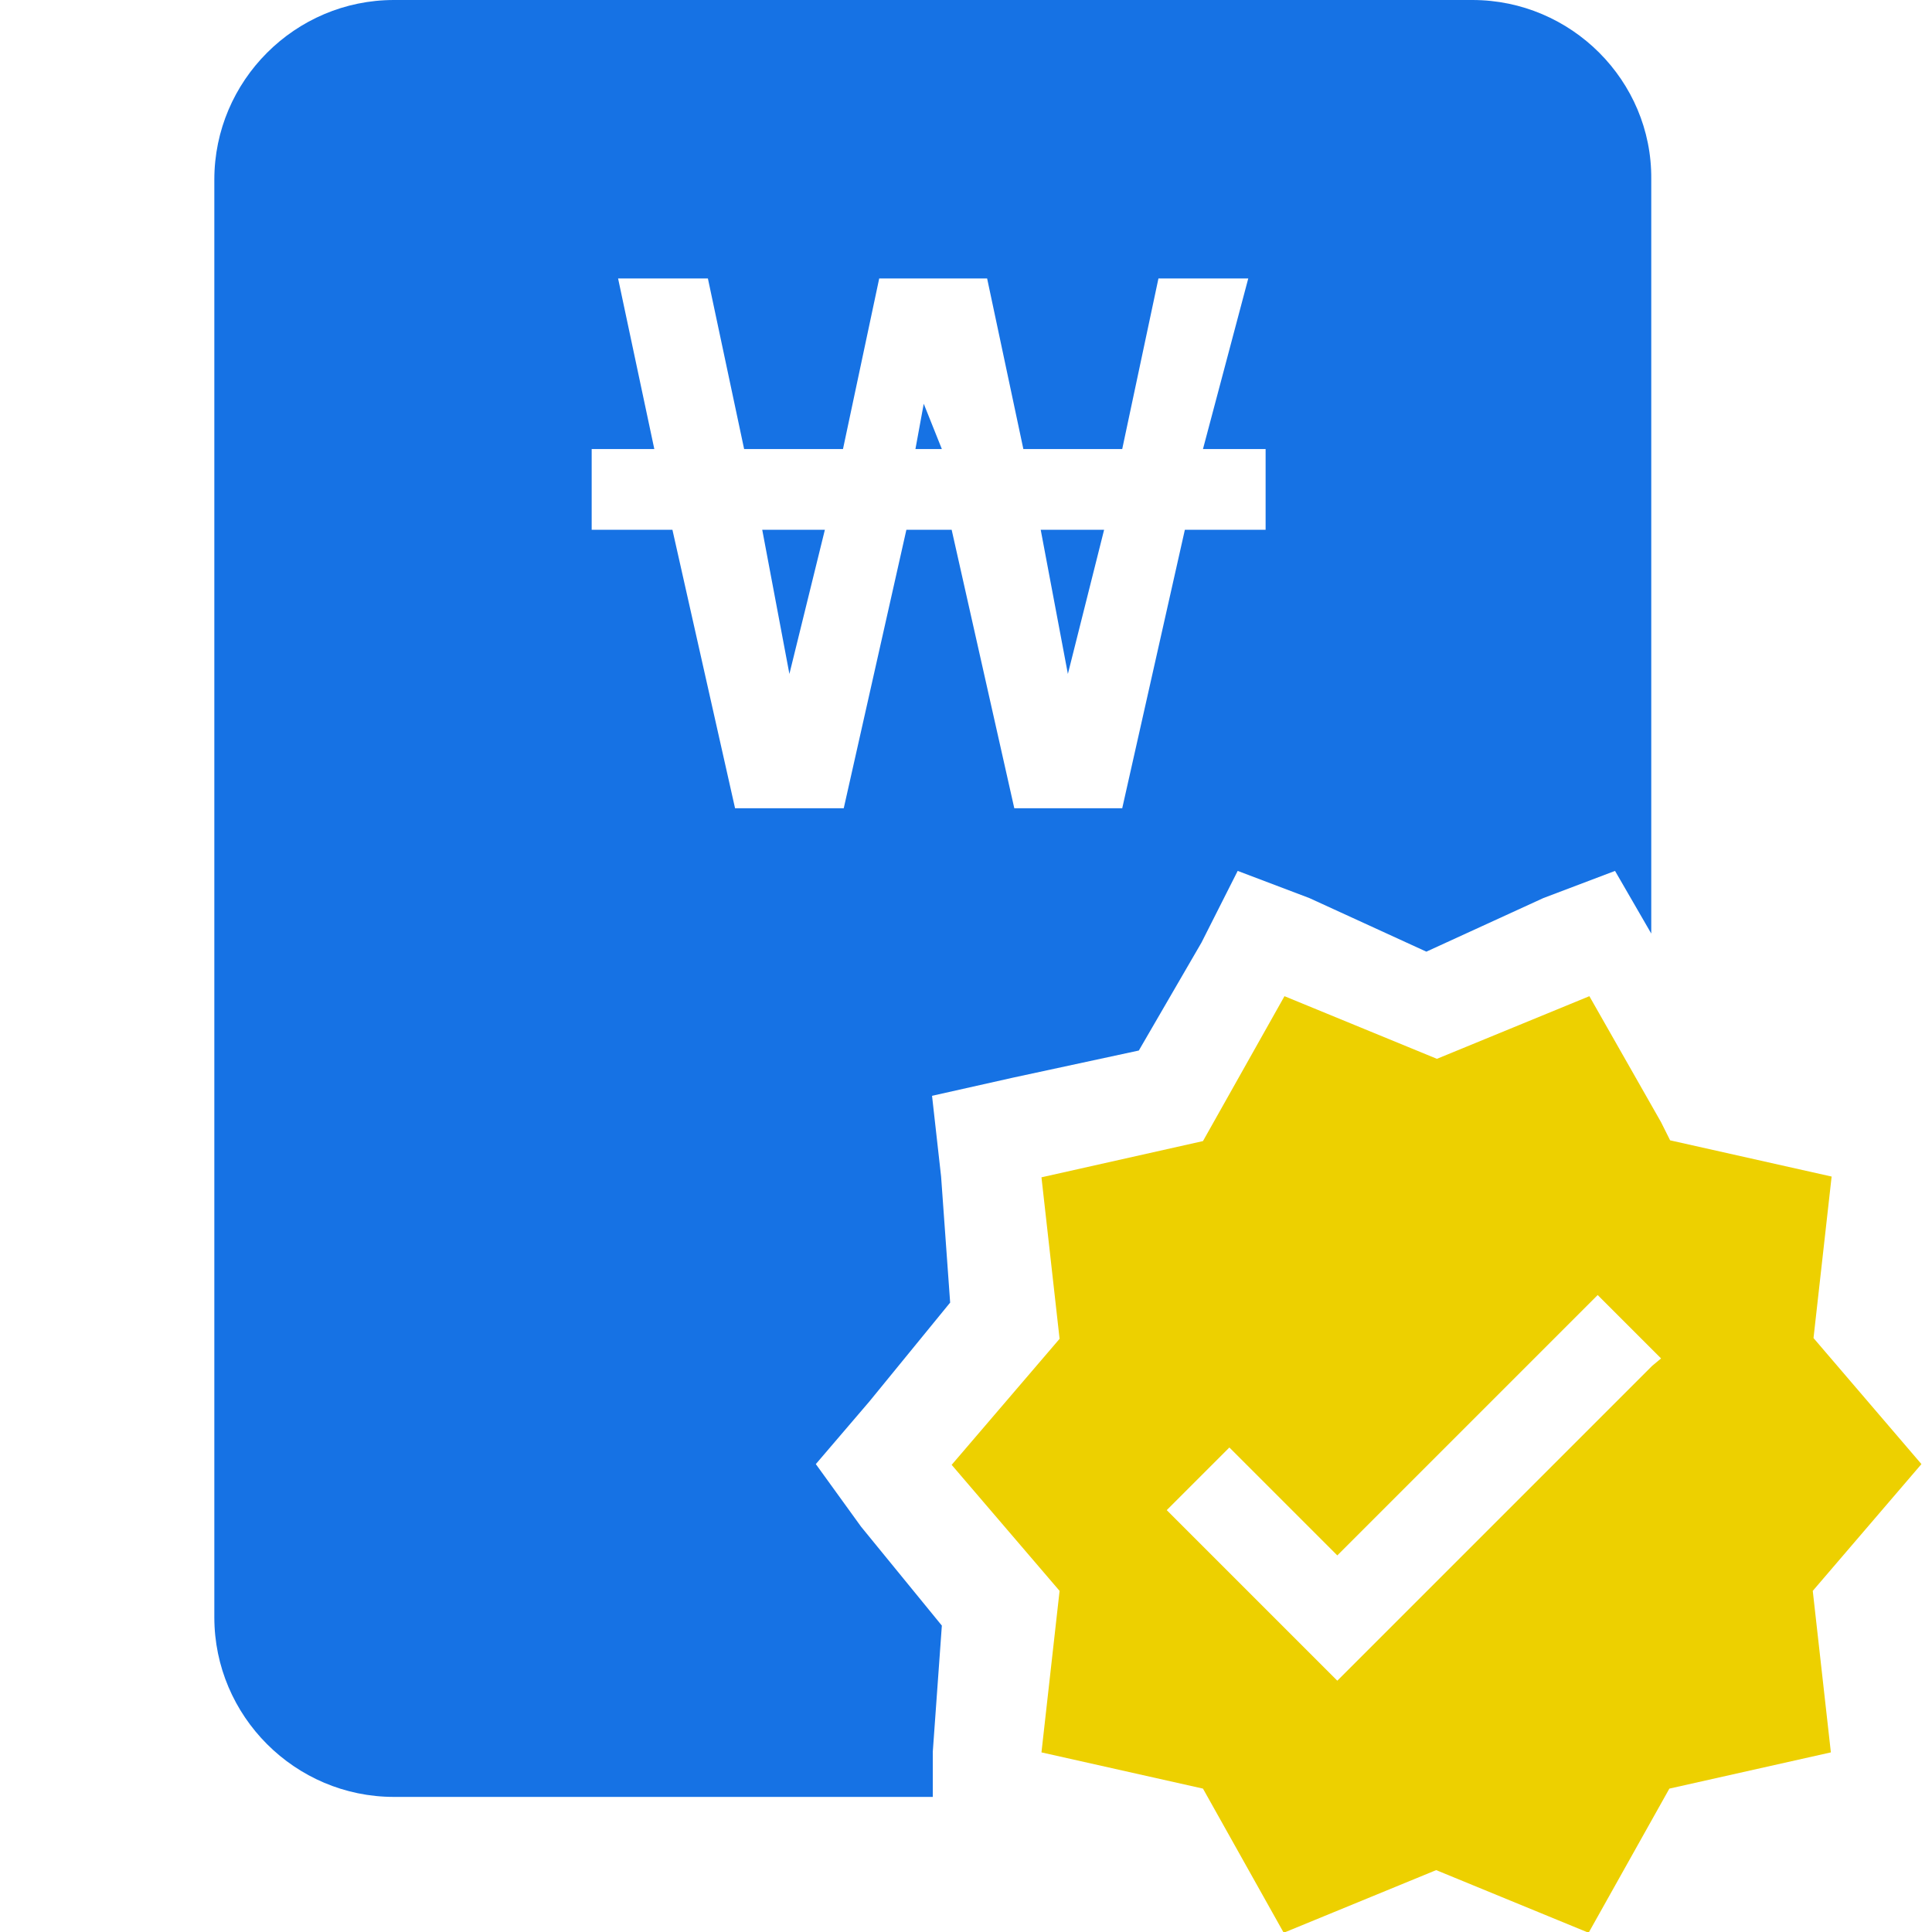 <?xml version="1.0" encoding="utf-8"?>
<!-- Generator: Adobe Illustrator 25.0.0, SVG Export Plug-In . SVG Version: 6.00 Build 0)  -->
<svg version="1.1" id="Layer_1" xmlns="http://www.w3.org/2000/svg" xmlns:xlink="http://www.w3.org/1999/xlink" x="0px" y="0px"
	 viewBox="0 0 256 256" style="enable-background:new 0 0 256 256;" xml:space="preserve">
<style type="text/css">
	.st0{fill:#EDD000;}
	.st1{fill:#1672E4;}
</style>
<g>
	<path class="st0" d="M254.6,194l-14.3-16.7l2.4-21.4l-21.4-4.8l-1.2-2.4l-9.5-16.7l-20.2,8.3l-20.2-8.3l-10.8,19.2L138,156
		l2.4,21.4l-14.3,16.7l14.3,16.7l-2.4,21.4l21.4,4.8l0,0l10.7,19.1l20.2-8.3l20.2,8.3l10.7-19.1l21.4-4.8l-2.4-21.4L254.6,194z
		 M218.9,181l-41.7,41.7l-22.6-22.6l8.3-8.3l14.3,14.3l34.5-34.5l6,6l2.4,2.4L218.9,181z"/>
	<g>
		<polygon class="st1" points="121.3,59.5 124.8,59.5 122.4,53.5 		"/>
		<polygon class="st1" points="104.6,89.3 109.3,70.2 101,70.2 		"/>
		<path class="st1" d="M195.1,0H52.2C39.1,0,28.4,10.7,28.4,23.8v190.5c0,13.1,10.7,23.8,23.8,23.8h71.4v-6l1.2-16.7l-10.7-13.1
			l-6-8.3l7.1-8.3l10.7-13.1l-1.2-16.7l-1.2-10.7l10.7-2.4l16.7-3.6l8.3-14.3l4.8-9.5l9.5,3.6l15.5,7.1l15.5-7.1l9.5-3.6l4.8,8.3
			v-100C218.9,10.7,208.2,0,195.1,0z M167.7,70.2H157l-8.3,36.9h-14.3l-8.3-36.9h-6l-8.3,36.9H97.4l-8.3-36.9H78.4V59.5h8.3
			l-4.8-22.6h11.9l4.8,22.6h13.1l4.8-22.6h14.3l4.8,22.6h13.1l4.8-22.6h11.9l-6,22.6h8.3L167.7,70.2L167.7,70.2z"/>
		<polygon class="st1" points="141.5,89.3 146.3,70.2 137.9,70.2 		"/>
	</g>
</g>
</svg>
